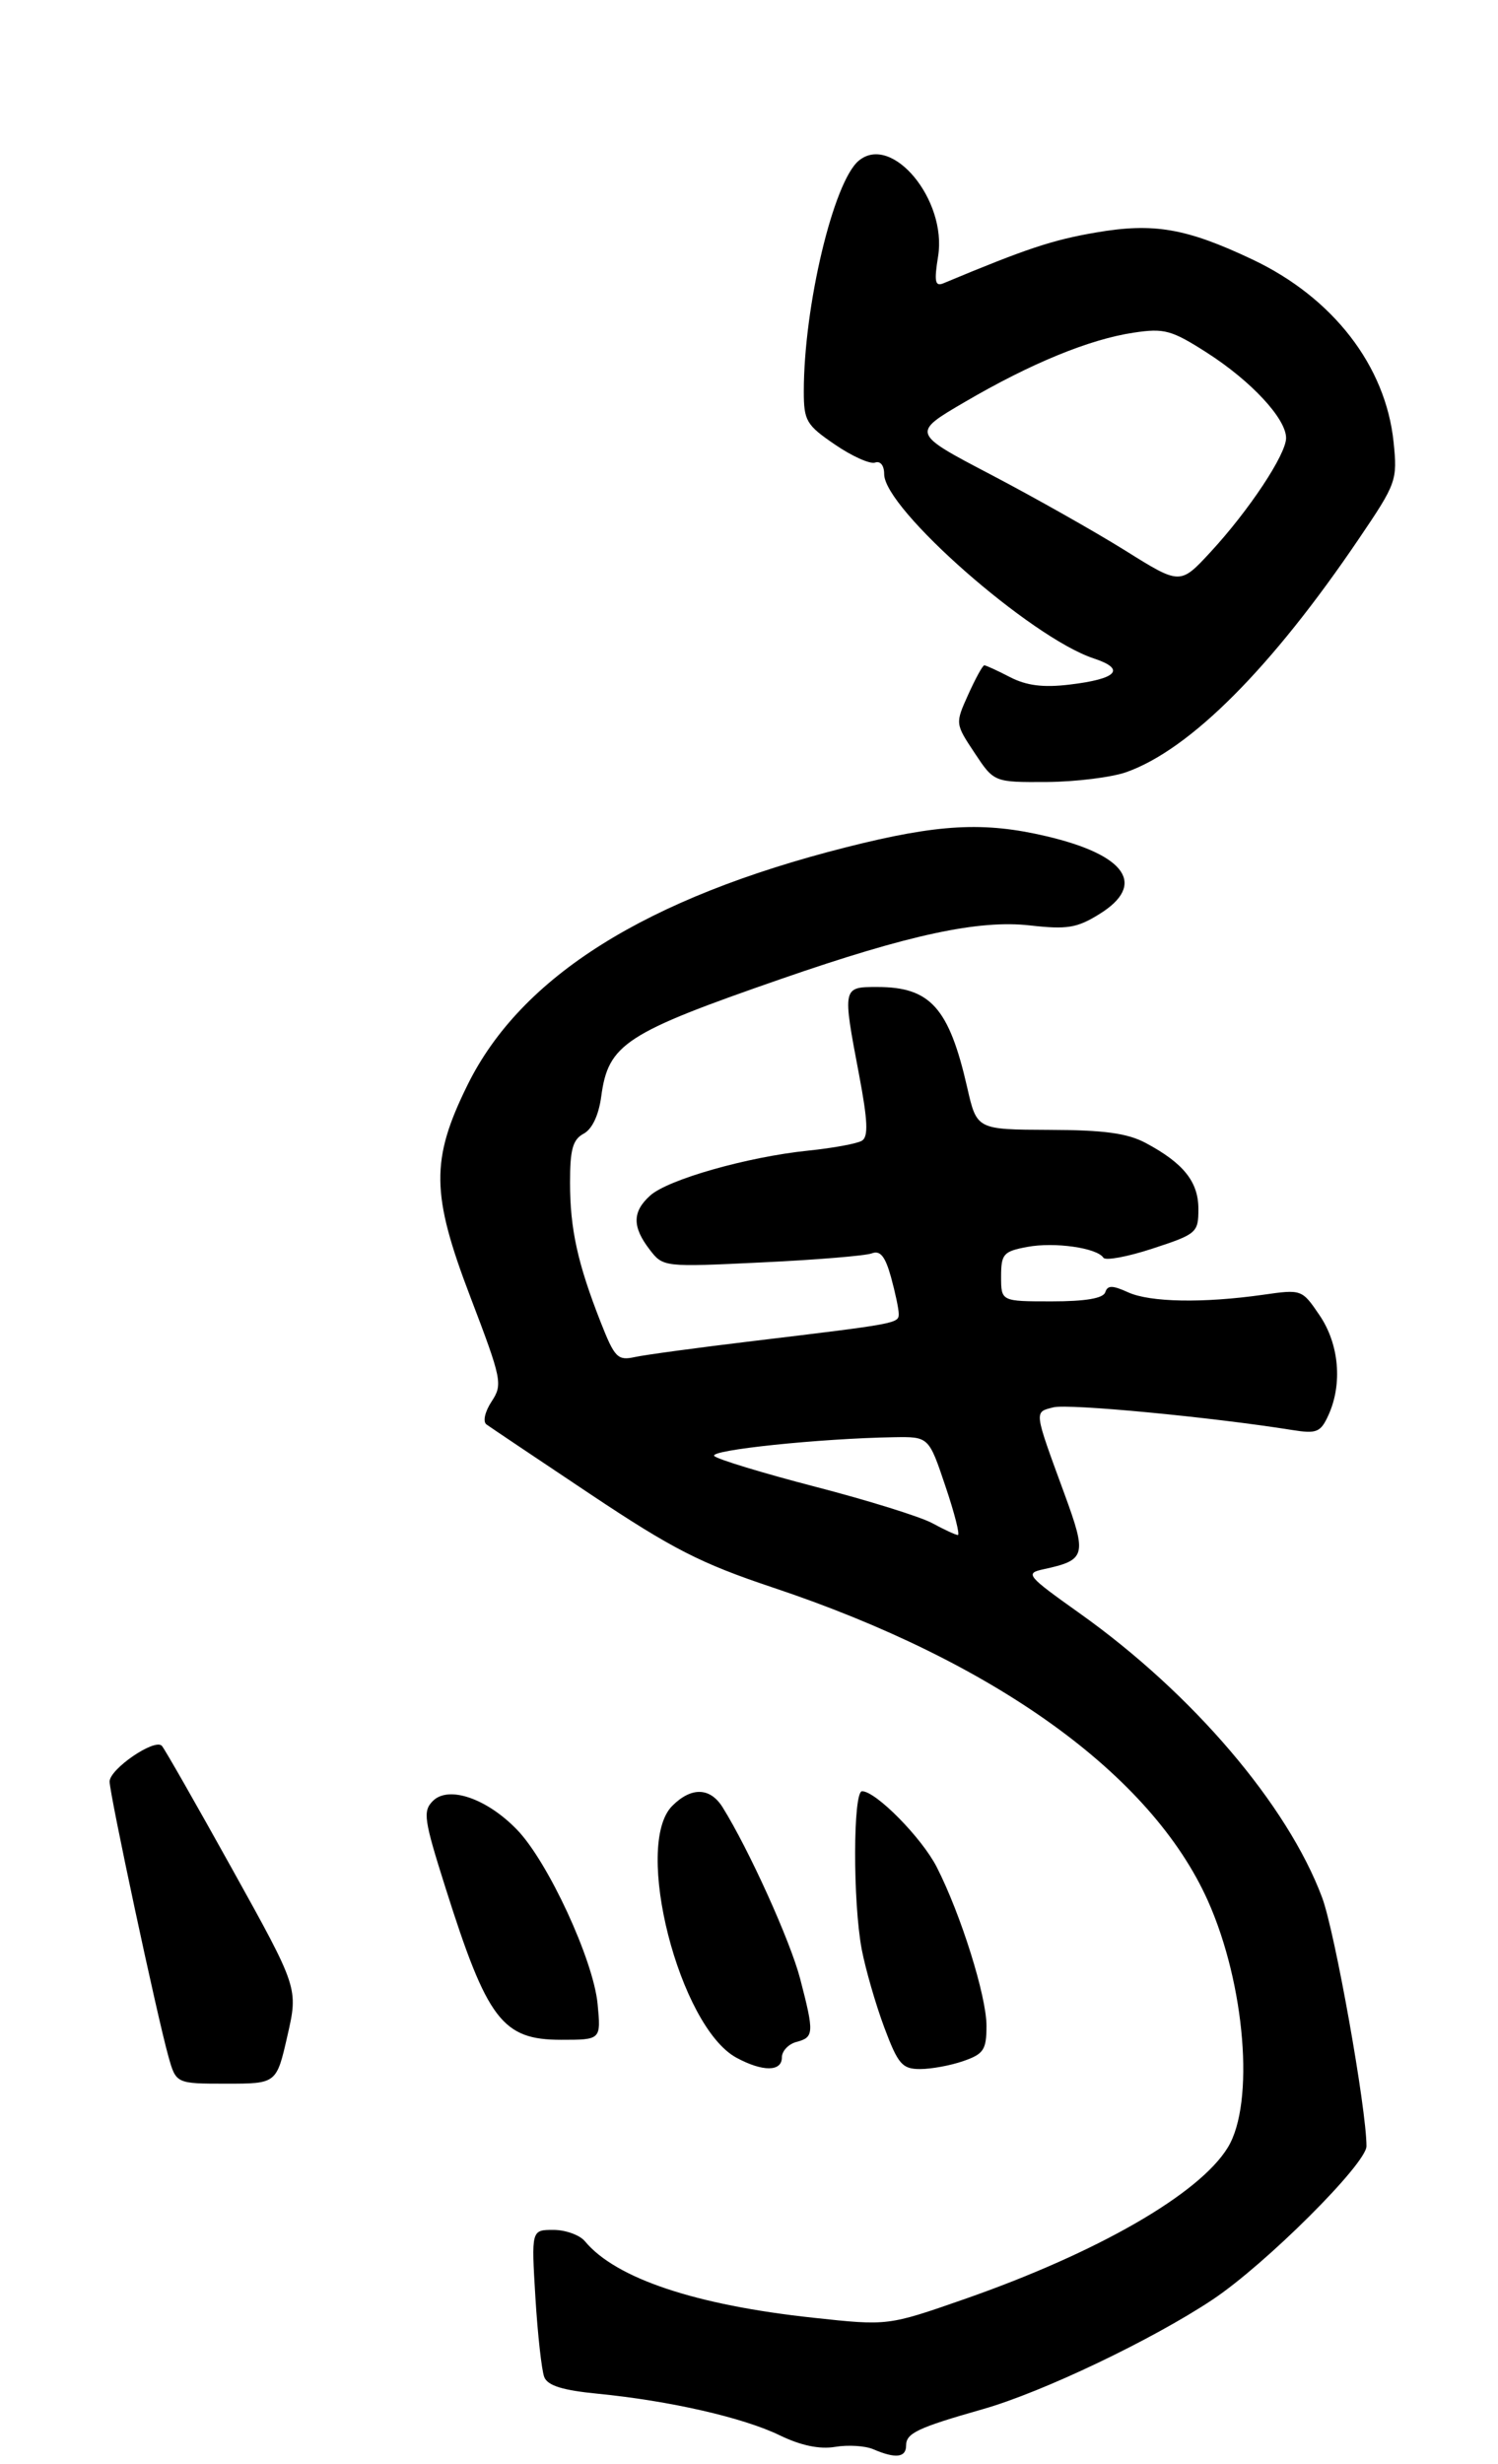 <?xml version="1.0" encoding="UTF-8" standalone="no"?>
<!DOCTYPE svg PUBLIC "-//W3C//DTD SVG 1.1//EN" "http://www.w3.org/Graphics/SVG/1.1/DTD/svg11.dtd" >
<svg xmlns="http://www.w3.org/2000/svg" xmlns:xlink="http://www.w3.org/1999/xlink" version="1.1" viewBox="0 0 205 337">
 <g >
 <path fill="currentColor"
d=" M 124.00 334.48 C 124.00 332.81 125.57 332.06 134.50 329.52 C 142.63 327.21 157.66 320.04 165.92 314.55 C 173.16 309.74 187.00 295.95 187.00 293.55 C 187.00 288.43 182.68 264.22 180.93 259.54 C 176.20 246.89 163.20 231.65 147.80 220.70 C 140.49 215.50 140.24 215.20 142.80 214.64 C 148.61 213.38 148.77 212.80 145.65 204.28 C 141.44 192.80 141.49 193.17 144.17 192.49 C 146.25 191.97 165.80 193.83 176.81 195.59 C 180.20 196.13 180.72 195.92 181.80 193.55 C 183.74 189.28 183.26 183.84 180.58 179.90 C 178.17 176.35 178.13 176.34 172.83 177.10 C 164.64 178.26 157.38 178.13 154.38 176.76 C 152.22 175.78 151.57 175.78 151.25 176.76 C 150.97 177.59 148.53 178.00 143.92 178.00 C 137.00 178.00 137.00 178.00 137.00 174.61 C 137.00 171.52 137.31 171.16 140.58 170.55 C 144.31 169.85 150.13 170.68 151.00 172.03 C 151.28 172.46 154.32 171.90 157.75 170.77 C 163.77 168.80 164.00 168.60 164.00 165.36 C 164.00 161.65 161.97 159.10 156.80 156.34 C 154.30 155.00 151.10 154.56 143.58 154.54 C 133.67 154.50 133.67 154.50 132.36 148.74 C 129.87 137.85 127.32 135.00 120.07 135.00 C 115.27 135.00 115.28 134.97 117.57 147.04 C 118.75 153.27 118.85 155.48 117.96 156.02 C 117.32 156.42 114.01 157.03 110.60 157.38 C 102.31 158.23 91.40 161.33 88.97 163.53 C 86.52 165.74 86.51 167.80 88.90 170.91 C 90.74 173.31 90.82 173.32 104.26 172.67 C 111.69 172.32 118.46 171.76 119.31 171.43 C 120.46 170.99 121.14 171.84 121.93 174.67 C 122.51 176.78 122.99 179.04 122.99 179.70 C 123.00 181.02 122.80 181.05 103.00 183.43 C 95.58 184.32 88.33 185.30 86.90 185.61 C 84.53 186.13 84.12 185.72 82.20 180.84 C 79.05 172.82 78.01 168.10 78.01 161.79 C 78.00 157.23 78.38 155.87 79.86 155.07 C 81.03 154.45 81.93 152.55 82.28 149.96 C 83.24 142.80 85.56 141.29 107.00 133.86 C 124.38 127.84 133.95 125.78 140.97 126.58 C 146.02 127.15 147.38 126.93 150.43 125.04 C 156.92 121.03 154.16 116.95 143.21 114.38 C 134.65 112.36 128.40 112.70 115.86 115.87 C 88.42 122.80 71.28 133.55 63.96 148.44 C 58.93 158.65 58.99 163.32 64.36 177.37 C 68.68 188.70 68.82 189.35 67.27 191.70 C 66.35 193.11 66.05 194.46 66.58 194.84 C 67.09 195.21 73.47 199.49 80.77 204.36 C 92.02 211.86 95.84 213.82 105.77 217.14 C 136.16 227.29 157.56 242.70 165.30 259.99 C 170.41 271.42 171.73 287.66 168.03 293.72 C 164.15 300.09 150.17 308.13 131.92 314.49 C 121.50 318.12 121.50 318.12 111.33 317.02 C 95.18 315.29 84.27 311.64 80.05 306.56 C 79.34 305.70 77.39 305.00 75.73 305.00 C 72.71 305.00 72.71 305.00 73.27 314.25 C 73.58 319.34 74.13 324.23 74.48 325.13 C 74.94 326.30 76.99 326.94 81.81 327.41 C 91.68 328.38 101.68 330.67 106.67 333.08 C 109.59 334.50 112.14 335.03 114.28 334.68 C 116.05 334.38 118.40 334.53 119.50 335.00 C 122.57 336.32 124.00 336.15 124.00 334.48 Z  M 39.33 278.46 C 40.82 271.93 40.82 271.93 31.81 255.71 C 26.86 246.80 22.51 239.18 22.15 238.79 C 21.17 237.74 15.00 241.96 15.00 243.68 C 15.00 245.40 21.49 275.72 23.04 281.25 C 24.09 285.00 24.09 285.00 30.97 285.00 C 37.84 285.00 37.84 285.00 39.33 278.46 Z  M 107.00 281.41 C 107.00 280.53 107.90 279.58 109.00 279.29 C 111.40 278.66 111.43 278.07 109.50 270.65 C 108.15 265.47 102.49 252.97 98.89 247.20 C 97.18 244.46 94.61 244.39 92.00 247.00 C 86.62 252.38 92.95 277.19 100.78 281.45 C 104.37 283.39 107.00 283.38 107.00 281.41 Z  M 131.85 281.90 C 134.62 280.94 135.00 280.36 135.00 277.08 C 135.00 273.02 131.50 261.86 128.20 255.39 C 126.16 251.39 119.87 245.00 117.97 245.00 C 116.73 245.00 116.70 260.17 117.93 266.65 C 118.45 269.35 119.83 274.14 121.00 277.28 C 122.90 282.35 123.46 283.00 125.92 283.00 C 127.45 283.00 130.12 282.51 131.85 281.90 Z  M 81.78 274.09 C 81.20 268.07 75.00 254.66 70.76 250.27 C 66.62 245.98 61.38 244.19 59.24 246.33 C 57.84 247.73 58.01 248.87 60.96 258.19 C 66.68 276.29 68.75 279.00 76.80 279.00 C 82.25 279.00 82.25 279.00 81.78 274.09 Z  M 154.17 105.60 C 162.91 102.48 174.03 91.32 185.97 73.68 C 191.11 66.10 191.25 65.71 190.71 60.46 C 189.63 50.04 182.42 40.71 171.41 35.50 C 162.34 31.21 157.89 30.44 149.99 31.80 C 144.01 32.82 140.45 34.01 129.10 38.75 C 127.96 39.22 127.82 38.51 128.38 35.05 C 129.61 27.33 122.05 18.22 117.52 21.98 C 114.06 24.85 110.00 41.88 110.00 53.52 C 110.00 57.56 110.34 58.13 114.25 60.80 C 116.59 62.40 119.06 63.51 119.75 63.27 C 120.48 63.01 121.00 63.67 121.00 64.86 C 121.00 69.58 141.07 87.22 149.68 90.06 C 154.14 91.53 152.89 92.87 146.35 93.64 C 142.76 94.07 140.48 93.78 138.23 92.62 C 136.51 91.73 134.92 91.00 134.70 91.00 C 134.48 91.00 133.50 92.79 132.51 94.98 C 130.71 98.97 130.71 98.97 133.37 102.98 C 136.03 107.00 136.03 107.00 143.26 106.96 C 147.24 106.93 152.15 106.32 154.17 105.60 Z  M 127.55 208.32 C 125.93 207.45 118.75 205.21 111.60 203.36 C 104.44 201.50 98.21 199.61 97.75 199.15 C 96.94 198.34 112.22 196.75 122.30 196.58 C 127.10 196.50 127.10 196.50 129.37 203.25 C 130.63 206.96 131.39 209.98 131.08 209.96 C 130.76 209.94 129.17 209.20 127.55 208.32 Z  M 154.00 75.31 C 149.88 72.74 141.61 68.07 135.62 64.93 C 124.75 59.24 124.75 59.24 132.02 54.99 C 141.08 49.69 149.11 46.40 155.15 45.50 C 159.33 44.87 160.32 45.14 165.18 48.25 C 171.22 52.12 176.00 57.26 176.00 59.91 C 176.00 62.16 170.92 69.82 165.64 75.53 C 161.50 80.00 161.50 80.00 154.00 75.31 Z "/>
</g>
</svg>